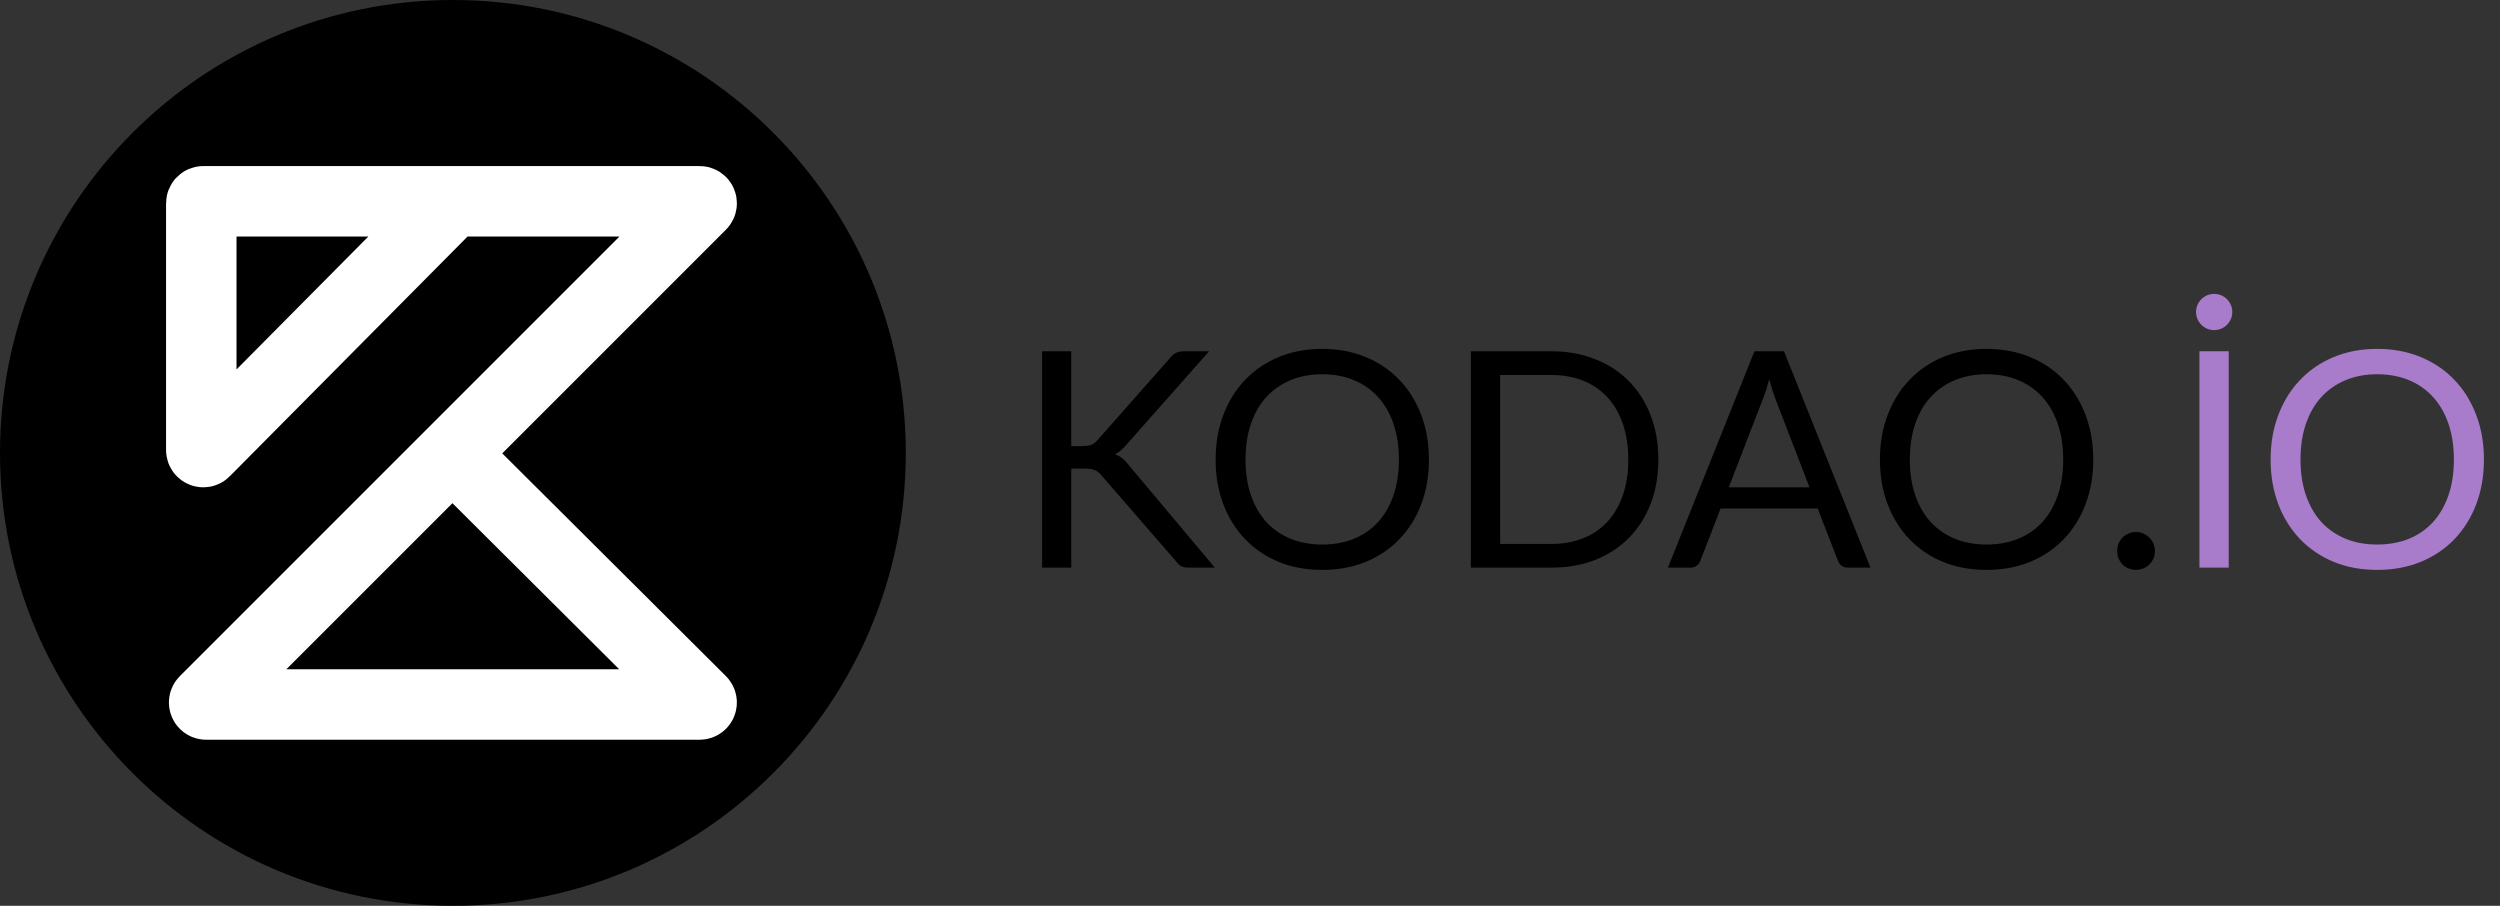 <svg width="1242" height="450" viewBox="0 0 1242 450" fill="none" xmlns="http://www.w3.org/2000/svg">
<rect x="0" y="0" width="1242" height="450" fill="#333333" stroke="none"/>
<path d="M450 225C450 349.264 349.264 450 225 450C100.736 450 0 349.264 0 225C0 100.736 100.736 0 225 0C349.264 0 450 100.736 450 225Z" fill="black"/>
<path d="M532.2 221.625H537.675C539.575 221.625 541.1 221.4 542.25 220.95C543.4 220.45 544.45 219.625 545.4 218.475L581.175 177.975C582.175 176.675 583.225 175.775 584.325 175.275C585.425 174.775 586.775 174.525 588.375 174.525H600.675L559.725 220.8C558.725 222 557.75 223 556.8 223.8C555.9 224.55 554.925 225.175 553.875 225.675C555.225 226.125 556.45 226.8 557.55 227.7C558.65 228.55 559.725 229.675 560.775 231.075L603.525 282H590.925C589.975 282 589.15 281.95 588.45 281.85C587.8 281.7 587.225 281.5 586.725 281.25C586.225 280.95 585.775 280.625 585.375 280.275C585.025 279.875 584.675 279.425 584.325 278.925L547.275 236.25C546.275 235 545.2 234.125 544.05 233.625C542.9 233.075 541.15 232.8 538.8 232.8H532.2V282H517.725V174.525H532.2V221.625ZM709.896 228.3C709.896 236.35 708.621 243.75 706.071 250.5C703.521 257.2 699.921 262.975 695.271 267.825C690.621 272.675 685.021 276.45 678.471 279.15C671.971 281.8 664.771 283.125 656.871 283.125C648.971 283.125 641.771 281.8 635.271 279.15C628.771 276.45 623.196 272.675 618.546 267.825C613.896 262.975 610.296 257.2 607.746 250.5C605.196 243.75 603.921 236.35 603.921 228.3C603.921 220.25 605.196 212.875 607.746 206.175C610.296 199.425 613.896 193.625 618.546 188.775C623.196 183.875 628.771 180.075 635.271 177.375C641.771 174.675 648.971 173.325 656.871 173.325C664.771 173.325 671.971 174.675 678.471 177.375C685.021 180.075 690.621 183.875 695.271 188.775C699.921 193.625 703.521 199.425 706.071 206.175C708.621 212.875 709.896 220.25 709.896 228.3ZM694.971 228.3C694.971 221.7 694.071 215.775 692.271 210.525C690.471 205.275 687.921 200.85 684.621 197.25C681.321 193.6 677.321 190.8 672.621 188.85C667.921 186.9 662.671 185.925 656.871 185.925C651.121 185.925 645.896 186.9 641.196 188.85C636.496 190.8 632.471 193.6 629.121 197.25C625.821 200.85 623.271 205.275 621.471 210.525C619.671 215.775 618.771 221.7 618.771 228.3C618.771 234.9 619.671 240.825 621.471 246.075C623.271 251.275 625.821 255.7 629.121 259.35C632.471 262.95 636.496 265.725 641.196 267.675C645.896 269.575 651.121 270.525 656.871 270.525C662.671 270.525 667.921 269.575 672.621 267.675C677.321 265.725 681.321 262.95 684.621 259.35C687.921 255.7 690.471 251.275 692.271 246.075C694.071 240.825 694.971 234.9 694.971 228.3ZM823.863 228.3C823.863 236.35 822.588 243.675 820.038 250.275C817.488 256.875 813.888 262.525 809.238 267.225C804.588 271.925 798.988 275.575 792.438 278.175C785.938 280.725 778.738 282 770.838 282H730.713V174.525H770.838C778.738 174.525 785.938 175.825 792.438 178.425C798.988 180.975 804.588 184.625 809.238 189.375C813.888 194.075 817.488 199.725 820.038 206.325C822.588 212.925 823.863 220.25 823.863 228.3ZM808.938 228.3C808.938 221.7 808.038 215.8 806.238 210.6C804.438 205.4 801.888 201 798.588 197.4C795.288 193.8 791.288 191.05 786.588 189.15C781.888 187.25 776.638 186.3 770.838 186.3H745.263V270.225H770.838C776.638 270.225 781.888 269.275 786.588 267.375C791.288 265.475 795.288 262.75 798.588 259.2C801.888 255.6 804.438 251.2 806.238 246C808.038 240.8 808.938 234.9 808.938 228.3ZM898.97 242.1L882.095 198.375C881.595 197.075 881.07 195.575 880.52 193.875C879.97 192.125 879.445 190.275 878.945 188.325C877.895 192.375 876.82 195.75 875.72 198.45L858.845 242.1H898.97ZM929.27 282H918.02C916.72 282 915.67 281.675 914.87 281.025C914.07 280.375 913.47 279.55 913.07 278.55L903.02 252.6H854.795L844.745 278.55C844.445 279.45 843.87 280.25 843.02 280.95C842.17 281.65 841.12 282 839.87 282H828.62L871.595 174.525H886.295L929.27 282ZM1039.93 228.3C1039.93 236.35 1038.65 243.75 1036.1 250.5C1033.55 257.2 1029.95 262.975 1025.3 267.825C1020.65 272.675 1015.05 276.45 1008.5 279.15C1002 281.8 994.8 283.125 986.9 283.125C979 283.125 971.8 281.8 965.3 279.15C958.8 276.45 953.225 272.675 948.575 267.825C943.925 262.975 940.325 257.2 937.775 250.5C935.225 243.75 933.95 236.35 933.95 228.3C933.95 220.25 935.225 212.875 937.775 206.175C940.325 199.425 943.925 193.625 948.575 188.775C953.225 183.875 958.8 180.075 965.3 177.375C971.8 174.675 979 173.325 986.9 173.325C994.8 173.325 1002 174.675 1008.5 177.375C1015.05 180.075 1020.65 183.875 1025.3 188.775C1029.95 193.625 1033.55 199.425 1036.1 206.175C1038.65 212.875 1039.93 220.25 1039.93 228.3ZM1025 228.3C1025 221.7 1024.1 215.775 1022.3 210.525C1020.5 205.275 1017.95 200.85 1014.65 197.25C1011.35 193.6 1007.35 190.8 1002.65 188.85C997.95 186.9 992.7 185.925 986.9 185.925C981.15 185.925 975.925 186.9 971.225 188.85C966.525 190.8 962.5 193.6 959.15 197.25C955.85 200.85 953.3 205.275 951.5 210.525C949.7 215.775 948.8 221.7 948.8 228.3C948.8 234.9 949.7 240.825 951.5 246.075C953.3 251.275 955.85 255.7 959.15 259.35C962.5 262.95 966.525 265.725 971.225 267.675C975.925 269.575 981.15 270.525 986.9 270.525C992.7 270.525 997.95 269.575 1002.65 267.675C1007.35 265.725 1011.35 262.95 1014.65 259.35C1017.95 255.7 1020.5 251.275 1022.3 246.075C1024.1 240.825 1025 234.9 1025 228.3ZM1051.83 273.75C1051.83 272.45 1052.05 271.225 1052.5 270.075C1053 268.925 1053.65 267.925 1054.45 267.075C1055.3 266.225 1056.3 265.55 1057.45 265.05C1058.6 264.55 1059.83 264.3 1061.13 264.3C1062.43 264.3 1063.65 264.55 1064.8 265.05C1065.95 265.55 1066.95 266.225 1067.8 267.075C1068.65 267.925 1069.33 268.925 1069.83 270.075C1070.33 271.225 1070.58 272.45 1070.58 273.75C1070.58 275.1 1070.33 276.35 1069.83 277.5C1069.33 278.6 1068.65 279.575 1067.8 280.425C1066.95 281.275 1065.95 281.925 1064.8 282.375C1063.65 282.875 1062.43 283.125 1061.13 283.125C1059.83 283.125 1058.6 282.875 1057.45 282.375C1056.3 281.925 1055.3 281.275 1054.45 280.425C1053.65 279.575 1053 278.6 1052.5 277.5C1052.05 276.35 1051.83 275.1 1051.83 273.75Z" fill="black"/>
<path d="M1107.23 282H1092.68V174.525H1107.23V282ZM1234.02 228.3C1234.02 236.35 1232.74 243.75 1230.19 250.5C1227.64 257.2 1224.04 262.975 1219.39 267.825C1214.74 272.675 1209.14 276.45 1202.59 279.15C1196.09 281.8 1188.89 283.125 1180.99 283.125C1173.09 283.125 1165.89 281.8 1159.39 279.15C1152.89 276.45 1147.32 272.675 1142.67 267.825C1138.02 262.975 1134.42 257.2 1131.87 250.5C1129.32 243.75 1128.04 236.35 1128.04 228.3C1128.04 220.25 1129.32 212.875 1131.87 206.175C1134.42 199.425 1138.02 193.625 1142.67 188.775C1147.32 183.875 1152.89 180.075 1159.39 177.375C1165.89 174.675 1173.09 173.325 1180.99 173.325C1188.89 173.325 1196.09 174.675 1202.59 177.375C1209.14 180.075 1214.74 183.875 1219.39 188.775C1224.04 193.625 1227.64 199.425 1230.19 206.175C1232.74 212.875 1234.02 220.25 1234.02 228.3ZM1219.09 228.3C1219.09 221.7 1218.19 215.775 1216.39 210.525C1214.59 205.275 1212.04 200.85 1208.74 197.25C1205.44 193.6 1201.44 190.8 1196.74 188.85C1192.04 186.9 1186.79 185.925 1180.99 185.925C1175.24 185.925 1170.02 186.9 1165.32 188.85C1160.62 190.8 1156.59 193.6 1153.24 197.25C1149.94 200.85 1147.39 205.275 1145.59 210.525C1143.79 215.775 1142.89 221.7 1142.89 228.3C1142.89 234.9 1143.79 240.825 1145.59 246.075C1147.39 251.275 1149.94 255.7 1153.24 259.35C1156.59 262.95 1160.62 265.725 1165.32 267.675C1170.02 269.575 1175.24 270.525 1180.99 270.525C1186.79 270.525 1192.04 269.575 1196.74 267.675C1201.44 265.725 1205.44 262.95 1208.74 259.35C1212.04 255.7 1214.59 251.275 1216.39 246.075C1218.19 240.825 1219.09 234.9 1219.09 228.3Z" fill="#A87BCB"/>
<path d="M225.51 226.025L348.284 348.291C348.916 348.921 348.471 350 347.579 350H102.414C101.523 350 101.077 348.923 101.707 348.293L348.293 101.707C348.923 101.077 348.477 100 347.586 100H225M225 100H101C100.448 100 100 100.448 100 101V223.596C100 224.489 101.081 224.935 101.71 224.301L225 100Z" stroke="white" stroke-width="35"/>
<path d="M1109 155C1109 159.971 1104.97 164 1100 164C1095.03 164 1091 159.971 1091 155C1091 150.029 1095.03 146 1100 146C1104.97 146 1109 150.029 1109 155Z" fill="#A87BCB"/>
</svg>
